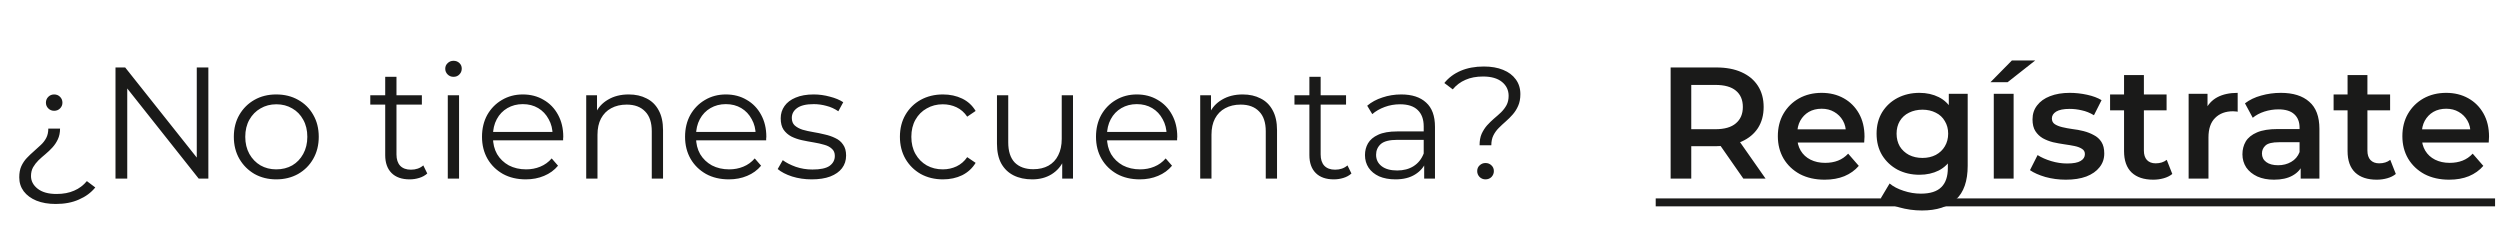 <svg width="315" height="31" viewBox="0 0 315 31" fill="none" xmlns="http://www.w3.org/2000/svg">
<path d="M7.026 25.7C6.092 25.7 5.279 25.56 4.586 25.28C3.906 25 3.372 24.607 2.986 24.1C2.612 23.593 2.426 23.007 2.426 22.34C2.426 21.793 2.512 21.327 2.686 20.94C2.872 20.54 3.106 20.193 3.386 19.9C3.666 19.607 3.952 19.333 4.246 19.08C4.552 18.813 4.846 18.547 5.126 18.28C5.419 18.013 5.652 17.713 5.826 17.38C5.999 17.047 6.086 16.653 6.086 16.2H7.566C7.566 16.72 7.472 17.173 7.286 17.56C7.112 17.933 6.886 18.273 6.606 18.58C6.339 18.873 6.046 19.153 5.726 19.42C5.419 19.673 5.126 19.933 4.846 20.2C4.579 20.467 4.352 20.76 4.166 21.08C3.992 21.4 3.906 21.767 3.906 22.18C3.906 22.807 4.186 23.34 4.746 23.78C5.306 24.22 6.099 24.44 7.126 24.44C7.979 24.44 8.719 24.3 9.346 24.02C9.972 23.753 10.506 23.353 10.946 22.82L12.006 23.62C11.472 24.273 10.786 24.78 9.946 25.14C9.119 25.513 8.146 25.7 7.026 25.7ZM6.826 13.96C6.532 13.96 6.286 13.86 6.086 13.66C5.886 13.46 5.786 13.22 5.786 12.94C5.786 12.647 5.886 12.4 6.086 12.2C6.286 12 6.532 11.9 6.826 11.9C7.119 11.9 7.366 12 7.566 12.2C7.766 12.4 7.866 12.647 7.866 12.94C7.866 13.22 7.766 13.46 7.566 13.66C7.366 13.86 7.119 13.96 6.826 13.96ZM14.553 22.5V8.5H15.773L25.433 20.66H24.793V8.5H26.253V22.5H25.033L15.393 10.34H16.033V22.5H14.553ZM34.803 22.6C33.79 22.6 32.876 22.373 32.063 21.92C31.263 21.453 30.63 20.82 30.163 20.02C29.696 19.207 29.463 18.28 29.463 17.24C29.463 16.187 29.696 15.26 30.163 14.46C30.63 13.66 31.263 13.033 32.063 12.58C32.863 12.127 33.776 11.9 34.803 11.9C35.843 11.9 36.763 12.127 37.563 12.58C38.376 13.033 39.01 13.66 39.463 14.46C39.93 15.26 40.163 16.187 40.163 17.24C40.163 18.28 39.93 19.207 39.463 20.02C39.01 20.82 38.376 21.453 37.563 21.92C36.75 22.373 35.83 22.6 34.803 22.6ZM34.803 21.34C35.563 21.34 36.236 21.173 36.823 20.84C37.41 20.493 37.87 20.013 38.203 19.4C38.55 18.773 38.723 18.053 38.723 17.24C38.723 16.413 38.55 15.693 38.203 15.08C37.87 14.467 37.41 13.993 36.823 13.66C36.236 13.313 35.57 13.14 34.823 13.14C34.076 13.14 33.41 13.313 32.823 13.66C32.236 13.993 31.77 14.467 31.423 15.08C31.076 15.693 30.903 16.413 30.903 17.24C30.903 18.053 31.076 18.773 31.423 19.4C31.77 20.013 32.236 20.493 32.823 20.84C33.41 21.173 34.07 21.34 34.803 21.34ZM51.616 22.6C50.63 22.6 49.87 22.333 49.336 21.8C48.803 21.267 48.536 20.513 48.536 19.54V9.68H49.956V19.46C49.956 20.073 50.11 20.547 50.416 20.88C50.736 21.213 51.19 21.38 51.776 21.38C52.403 21.38 52.923 21.2 53.336 20.84L53.836 21.86C53.556 22.113 53.216 22.3 52.816 22.42C52.43 22.54 52.03 22.6 51.616 22.6ZM46.656 13.18V12H53.156V13.18H46.656ZM56.421 22.5V12H57.841V22.5H56.421ZM57.141 9.68C56.848 9.68 56.601 9.58 56.401 9.38C56.201 9.18 56.101 8.94 56.101 8.66C56.101 8.38 56.201 8.147 56.401 7.96C56.601 7.76 56.848 7.66 57.141 7.66C57.435 7.66 57.681 7.753 57.881 7.94C58.081 8.127 58.181 8.36 58.181 8.64C58.181 8.933 58.081 9.18 57.881 9.38C57.695 9.58 57.448 9.68 57.141 9.68ZM66.252 22.6C65.159 22.6 64.199 22.373 63.373 21.92C62.546 21.453 61.899 20.82 61.432 20.02C60.966 19.207 60.733 18.28 60.733 17.24C60.733 16.2 60.953 15.28 61.392 14.48C61.846 13.68 62.459 13.053 63.233 12.6C64.019 12.133 64.899 11.9 65.873 11.9C66.859 11.9 67.733 12.127 68.493 12.58C69.266 13.02 69.873 13.647 70.312 14.46C70.752 15.26 70.972 16.187 70.972 17.24C70.972 17.307 70.966 17.38 70.953 17.46C70.953 17.527 70.953 17.6 70.953 17.68H61.812V16.62H70.192L69.632 17.04C69.632 16.28 69.466 15.607 69.132 15.02C68.812 14.42 68.373 13.953 67.812 13.62C67.252 13.287 66.606 13.12 65.873 13.12C65.153 13.12 64.506 13.287 63.932 13.62C63.359 13.953 62.913 14.42 62.593 15.02C62.273 15.62 62.112 16.307 62.112 17.08V17.3C62.112 18.1 62.286 18.807 62.633 19.42C62.992 20.02 63.486 20.493 64.112 20.84C64.752 21.173 65.479 21.34 66.293 21.34C66.933 21.34 67.526 21.227 68.073 21C68.632 20.773 69.112 20.427 69.513 19.96L70.312 20.88C69.846 21.44 69.259 21.867 68.552 22.16C67.859 22.453 67.093 22.6 66.252 22.6ZM79.223 11.9C80.076 11.9 80.823 12.067 81.463 12.4C82.116 12.72 82.623 13.213 82.983 13.88C83.356 14.547 83.543 15.387 83.543 16.4V22.5H82.123V16.54C82.123 15.433 81.843 14.6 81.283 14.04C80.736 13.467 79.963 13.18 78.963 13.18C78.216 13.18 77.563 13.333 77.003 13.64C76.456 13.933 76.029 14.367 75.723 14.94C75.43 15.5 75.283 16.18 75.283 16.98V22.5H73.863V12H75.223V14.88L75.003 14.34C75.336 13.58 75.87 12.987 76.603 12.56C77.336 12.12 78.21 11.9 79.223 11.9ZM91.838 22.6C90.745 22.6 89.785 22.373 88.958 21.92C88.132 21.453 87.485 20.82 87.018 20.02C86.552 19.207 86.318 18.28 86.318 17.24C86.318 16.2 86.538 15.28 86.978 14.48C87.432 13.68 88.045 13.053 88.818 12.6C89.605 12.133 90.485 11.9 91.458 11.9C92.445 11.9 93.318 12.127 94.078 12.58C94.852 13.02 95.458 13.647 95.898 14.46C96.338 15.26 96.558 16.187 96.558 17.24C96.558 17.307 96.552 17.38 96.538 17.46C96.538 17.527 96.538 17.6 96.538 17.68H87.398V16.62H95.778L95.218 17.04C95.218 16.28 95.052 15.607 94.718 15.02C94.398 14.42 93.958 13.953 93.398 13.62C92.838 13.287 92.192 13.12 91.458 13.12C90.738 13.12 90.092 13.287 89.518 13.62C88.945 13.953 88.498 14.42 88.178 15.02C87.858 15.62 87.698 16.307 87.698 17.08V17.3C87.698 18.1 87.872 18.807 88.218 19.42C88.578 20.02 89.072 20.493 89.698 20.84C90.338 21.173 91.065 21.34 91.878 21.34C92.518 21.34 93.112 21.227 93.658 21C94.218 20.773 94.698 20.427 95.098 19.96L95.898 20.88C95.432 21.44 94.845 21.867 94.138 22.16C93.445 22.453 92.678 22.6 91.838 22.6ZM102.269 22.6C101.402 22.6 100.582 22.48 99.809 22.24C99.035 21.987 98.429 21.673 97.989 21.3L98.629 20.18C99.055 20.5 99.602 20.78 100.269 21.02C100.935 21.247 101.635 21.36 102.369 21.36C103.369 21.36 104.089 21.207 104.529 20.9C104.969 20.58 105.189 20.16 105.189 19.64C105.189 19.253 105.062 18.953 104.809 18.74C104.569 18.513 104.249 18.347 103.849 18.24C103.449 18.12 103.002 18.02 102.509 17.94C102.015 17.86 101.522 17.767 101.029 17.66C100.549 17.553 100.109 17.4 99.709 17.2C99.309 16.987 98.982 16.7 98.729 16.34C98.489 15.98 98.369 15.5 98.369 14.9C98.369 14.327 98.529 13.813 98.849 13.36C99.169 12.907 99.635 12.553 100.249 12.3C100.875 12.033 101.635 11.9 102.529 11.9C103.209 11.9 103.889 11.993 104.569 12.18C105.249 12.353 105.809 12.587 106.249 12.88L105.629 14.02C105.162 13.7 104.662 13.473 104.129 13.34C103.595 13.193 103.062 13.12 102.529 13.12C101.582 13.12 100.882 13.287 100.429 13.62C99.989 13.94 99.769 14.353 99.769 14.86C99.769 15.26 99.889 15.573 100.129 15.8C100.382 16.027 100.709 16.207 101.109 16.34C101.522 16.46 101.969 16.56 102.449 16.64C102.942 16.72 103.429 16.82 103.909 16.94C104.402 17.047 104.849 17.2 105.249 17.4C105.662 17.587 105.989 17.86 106.229 18.22C106.482 18.567 106.609 19.027 106.609 19.6C106.609 20.213 106.435 20.747 106.089 21.2C105.755 21.64 105.262 21.987 104.609 22.24C103.969 22.48 103.189 22.6 102.269 22.6ZM118.809 22.6C117.769 22.6 116.835 22.373 116.009 21.92C115.195 21.453 114.555 20.82 114.089 20.02C113.622 19.207 113.389 18.28 113.389 17.24C113.389 16.187 113.622 15.26 114.089 14.46C114.555 13.66 115.195 13.033 116.009 12.58C116.835 12.127 117.769 11.9 118.809 11.9C119.702 11.9 120.509 12.073 121.229 12.42C121.949 12.767 122.515 13.287 122.929 13.98L121.869 14.7C121.509 14.167 121.062 13.773 120.529 13.52C119.995 13.267 119.415 13.14 118.789 13.14C118.042 13.14 117.369 13.313 116.769 13.66C116.169 13.993 115.695 14.467 115.349 15.08C115.002 15.693 114.829 16.413 114.829 17.24C114.829 18.067 115.002 18.787 115.349 19.4C115.695 20.013 116.169 20.493 116.769 20.84C117.369 21.173 118.042 21.34 118.789 21.34C119.415 21.34 119.995 21.213 120.529 20.96C121.062 20.707 121.509 20.32 121.869 19.8L122.929 20.52C122.515 21.2 121.949 21.72 121.229 22.08C120.509 22.427 119.702 22.6 118.809 22.6ZM130.058 22.6C129.165 22.6 128.385 22.433 127.718 22.1C127.052 21.767 126.532 21.267 126.158 20.6C125.798 19.933 125.618 19.1 125.618 18.1V12H127.038V17.94C127.038 19.06 127.312 19.907 127.858 20.48C128.418 21.04 129.198 21.32 130.198 21.32C130.932 21.32 131.565 21.173 132.098 20.88C132.645 20.573 133.058 20.133 133.338 19.56C133.632 18.987 133.778 18.3 133.778 17.5V12H135.198V22.5H133.838V19.62L134.058 20.14C133.725 20.913 133.205 21.52 132.498 21.96C131.805 22.387 130.992 22.6 130.058 22.6ZM143.616 22.6C142.522 22.6 141.562 22.373 140.736 21.92C139.909 21.453 139.262 20.82 138.796 20.02C138.329 19.207 138.096 18.28 138.096 17.24C138.096 16.2 138.316 15.28 138.756 14.48C139.209 13.68 139.822 13.053 140.596 12.6C141.382 12.133 142.262 11.9 143.236 11.9C144.222 11.9 145.096 12.127 145.856 12.58C146.629 13.02 147.236 13.647 147.676 14.46C148.116 15.26 148.336 16.187 148.336 17.24C148.336 17.307 148.329 17.38 148.316 17.46C148.316 17.527 148.316 17.6 148.316 17.68H139.176V16.62H147.556L146.996 17.04C146.996 16.28 146.829 15.607 146.496 15.02C146.176 14.42 145.736 13.953 145.176 13.62C144.616 13.287 143.969 13.12 143.236 13.12C142.516 13.12 141.869 13.287 141.296 13.62C140.722 13.953 140.276 14.42 139.956 15.02C139.636 15.62 139.476 16.307 139.476 17.08V17.3C139.476 18.1 139.649 18.807 139.996 19.42C140.356 20.02 140.849 20.493 141.476 20.84C142.116 21.173 142.842 21.34 143.656 21.34C144.296 21.34 144.889 21.227 145.436 21C145.996 20.773 146.476 20.427 146.876 19.96L147.676 20.88C147.209 21.44 146.622 21.867 145.916 22.16C145.222 22.453 144.456 22.6 143.616 22.6ZM156.586 11.9C157.439 11.9 158.186 12.067 158.826 12.4C159.479 12.72 159.986 13.213 160.346 13.88C160.719 14.547 160.906 15.387 160.906 16.4V22.5H159.486V16.54C159.486 15.433 159.206 14.6 158.646 14.04C158.099 13.467 157.326 13.18 156.326 13.18C155.579 13.18 154.926 13.333 154.366 13.64C153.819 13.933 153.393 14.367 153.086 14.94C152.793 15.5 152.646 16.18 152.646 16.98V22.5H151.226V12H152.586V14.88L152.366 14.34C152.699 13.58 153.233 12.987 153.966 12.56C154.699 12.12 155.573 11.9 156.586 11.9ZM168.062 22.6C167.075 22.6 166.315 22.333 165.782 21.8C165.248 21.267 164.982 20.513 164.982 19.54V9.68H166.402V19.46C166.402 20.073 166.555 20.547 166.862 20.88C167.182 21.213 167.635 21.38 168.222 21.38C168.848 21.38 169.368 21.2 169.782 20.84L170.282 21.86C170.002 22.113 169.662 22.3 169.262 22.42C168.875 22.54 168.475 22.6 168.062 22.6ZM163.102 13.18V12H169.602V13.18H163.102ZM179.447 22.5V20.18L179.387 19.8V15.92C179.387 15.027 179.133 14.34 178.627 13.86C178.133 13.38 177.393 13.14 176.407 13.14C175.727 13.14 175.08 13.253 174.467 13.48C173.853 13.707 173.333 14.007 172.907 14.38L172.267 13.32C172.8 12.867 173.44 12.52 174.187 12.28C174.933 12.027 175.72 11.9 176.547 11.9C177.907 11.9 178.953 12.24 179.687 12.92C180.433 13.587 180.807 14.607 180.807 15.98V22.5H179.447ZM175.827 22.6C175.04 22.6 174.353 22.473 173.767 22.22C173.193 21.953 172.753 21.593 172.447 21.14C172.14 20.673 171.987 20.14 171.987 19.54C171.987 18.993 172.113 18.5 172.367 18.06C172.633 17.607 173.06 17.247 173.647 16.98C174.247 16.7 175.047 16.56 176.047 16.56H179.667V17.62H176.087C175.073 17.62 174.367 17.8 173.967 18.16C173.58 18.52 173.387 18.967 173.387 19.5C173.387 20.1 173.62 20.58 174.087 20.94C174.553 21.3 175.207 21.48 176.047 21.48C176.847 21.48 177.533 21.3 178.107 20.94C178.693 20.567 179.12 20.033 179.387 19.34L179.707 20.32C179.44 21.013 178.973 21.567 178.307 21.98C177.653 22.393 176.827 22.6 175.827 22.6ZM186.427 18.3C186.427 17.74 186.513 17.26 186.687 16.86C186.873 16.46 187.1 16.107 187.367 15.8C187.647 15.493 187.94 15.207 188.247 14.94C188.567 14.673 188.867 14.407 189.147 14.14C189.427 13.86 189.653 13.56 189.827 13.24C190 12.907 190.087 12.52 190.087 12.08C190.087 11.36 189.807 10.773 189.247 10.32C188.687 9.867 187.893 9.64 186.867 9.64C186.013 9.64 185.273 9.78 184.647 10.06C184.02 10.327 183.487 10.727 183.047 11.26L181.987 10.46C182.52 9.793 183.207 9.28 184.047 8.92C184.887 8.56 185.86 8.38 186.967 8.38C187.9 8.38 188.707 8.52 189.387 8.8C190.08 9.08 190.613 9.48 190.987 10C191.373 10.52 191.567 11.14 191.567 11.86C191.567 12.433 191.473 12.927 191.287 13.34C191.113 13.74 190.887 14.1 190.607 14.42C190.34 14.727 190.047 15.02 189.727 15.3C189.42 15.567 189.127 15.84 188.847 16.12C188.567 16.4 188.34 16.713 188.167 17.06C187.993 17.407 187.907 17.82 187.907 18.3H186.427ZM187.167 22.6C186.887 22.6 186.64 22.5 186.427 22.3C186.227 22.087 186.127 21.84 186.127 21.56C186.127 21.267 186.227 21.027 186.427 20.84C186.64 20.64 186.887 20.54 187.167 20.54C187.473 20.54 187.727 20.64 187.927 20.84C188.127 21.027 188.227 21.267 188.227 21.56C188.227 21.84 188.127 22.087 187.927 22.3C187.727 22.5 187.473 22.6 187.167 22.6Z" fill="#1A1A19"/>
<path d="M210.499 22.5V8.5H216.259C217.499 8.5 218.559 8.7 219.439 9.1C220.332 9.5 221.019 10.073 221.499 10.82C221.979 11.567 222.219 12.453 222.219 13.48C222.219 14.507 221.979 15.393 221.499 16.14C221.019 16.873 220.332 17.44 219.439 17.84C218.559 18.227 217.499 18.42 216.259 18.42H211.939L213.099 17.24V22.5H210.499ZM219.659 22.5L216.119 17.42H218.899L222.459 22.5H219.659ZM213.099 17.52L211.939 16.28H216.139C217.286 16.28 218.146 16.033 218.719 15.54C219.306 15.047 219.599 14.36 219.599 13.48C219.599 12.587 219.306 11.9 218.719 11.42C218.146 10.94 217.286 10.7 216.139 10.7H211.939L213.099 9.42V17.52ZM229.908 22.64C228.721 22.64 227.681 22.407 226.788 21.94C225.908 21.46 225.221 20.807 224.728 19.98C224.248 19.153 224.008 18.213 224.008 17.16C224.008 16.093 224.241 15.153 224.708 14.34C225.188 13.513 225.841 12.867 226.668 12.4C227.508 11.933 228.461 11.7 229.528 11.7C230.568 11.7 231.495 11.927 232.308 12.38C233.121 12.833 233.761 13.473 234.228 14.3C234.695 15.127 234.928 16.1 234.928 17.22C234.928 17.327 234.921 17.447 234.908 17.58C234.908 17.713 234.901 17.84 234.888 17.96H225.988V16.3H233.568L232.588 16.82C232.601 16.207 232.475 15.667 232.208 15.2C231.941 14.733 231.575 14.367 231.108 14.1C230.655 13.833 230.128 13.7 229.528 13.7C228.915 13.7 228.375 13.833 227.908 14.1C227.455 14.367 227.095 14.74 226.828 15.22C226.575 15.687 226.448 16.24 226.448 16.88V17.28C226.448 17.92 226.595 18.487 226.888 18.98C227.181 19.473 227.595 19.853 228.128 20.12C228.661 20.387 229.275 20.52 229.968 20.52C230.568 20.52 231.108 20.427 231.588 20.24C232.068 20.053 232.495 19.76 232.868 19.36L234.208 20.9C233.728 21.46 233.121 21.893 232.388 22.2C231.668 22.493 230.841 22.64 229.908 22.64ZM242.169 26.52C241.183 26.52 240.216 26.387 239.269 26.12C238.336 25.867 237.569 25.493 236.969 25L238.089 23.12C238.556 23.507 239.143 23.813 239.849 24.04C240.569 24.28 241.296 24.4 242.029 24.4C243.203 24.4 244.063 24.127 244.609 23.58C245.156 23.047 245.429 22.24 245.429 21.16V19.26L245.629 16.84L245.549 14.42V11.82H247.929V20.88C247.929 22.813 247.436 24.233 246.449 25.14C245.463 26.06 244.036 26.52 242.169 26.52ZM241.849 22.02C240.836 22.02 239.916 21.807 239.089 21.38C238.276 20.94 237.629 20.333 237.149 19.56C236.683 18.787 236.449 17.88 236.449 16.84C236.449 15.813 236.683 14.913 237.149 14.14C237.629 13.367 238.276 12.767 239.089 12.34C239.916 11.913 240.836 11.7 241.849 11.7C242.756 11.7 243.569 11.88 244.289 12.24C245.009 12.6 245.583 13.16 246.009 13.92C246.449 14.68 246.669 15.653 246.669 16.84C246.669 18.027 246.449 19.007 246.009 19.78C245.583 20.54 245.009 21.107 244.289 21.48C243.569 21.84 242.756 22.02 241.849 22.02ZM242.229 19.9C242.856 19.9 243.416 19.773 243.909 19.52C244.403 19.253 244.783 18.893 245.049 18.44C245.329 17.973 245.469 17.44 245.469 16.84C245.469 16.24 245.329 15.713 245.049 15.26C244.783 14.793 244.403 14.44 243.909 14.2C243.416 13.947 242.856 13.82 242.229 13.82C241.603 13.82 241.036 13.947 240.529 14.2C240.036 14.44 239.649 14.793 239.369 15.26C239.103 15.713 238.969 16.24 238.969 16.84C238.969 17.44 239.103 17.973 239.369 18.44C239.649 18.893 240.036 19.253 240.529 19.52C241.036 19.773 241.603 19.9 242.229 19.9ZM251.216 22.5V11.82H253.716V22.5H251.216ZM250.796 10.36L253.496 7.62H256.436L252.956 10.36H250.796ZM260.297 22.64C259.404 22.64 258.544 22.527 257.717 22.3C256.904 22.06 256.257 21.773 255.777 21.44L256.737 19.54C257.217 19.847 257.791 20.1 258.457 20.3C259.124 20.5 259.791 20.6 260.457 20.6C261.244 20.6 261.811 20.493 262.157 20.28C262.517 20.067 262.697 19.78 262.697 19.42C262.697 19.127 262.577 18.907 262.337 18.76C262.097 18.6 261.784 18.48 261.397 18.4C261.011 18.32 260.577 18.247 260.097 18.18C259.631 18.113 259.157 18.027 258.677 17.92C258.211 17.8 257.784 17.633 257.397 17.42C257.011 17.193 256.697 16.893 256.457 16.52C256.217 16.147 256.097 15.653 256.097 15.04C256.097 14.36 256.291 13.773 256.677 13.28C257.064 12.773 257.604 12.387 258.297 12.12C259.004 11.84 259.837 11.7 260.797 11.7C261.517 11.7 262.244 11.78 262.977 11.94C263.711 12.1 264.317 12.327 264.797 12.62L263.837 14.52C263.331 14.213 262.817 14.007 262.297 13.9C261.791 13.78 261.284 13.72 260.777 13.72C260.017 13.72 259.451 13.833 259.077 14.06C258.717 14.287 258.537 14.573 258.537 14.92C258.537 15.24 258.657 15.48 258.897 15.64C259.137 15.8 259.451 15.927 259.837 16.02C260.224 16.113 260.651 16.193 261.117 16.26C261.597 16.313 262.071 16.4 262.537 16.52C263.004 16.64 263.431 16.807 263.817 17.02C264.217 17.22 264.537 17.507 264.777 17.88C265.017 18.253 265.137 18.74 265.137 19.34C265.137 20.007 264.937 20.587 264.537 21.08C264.151 21.573 263.597 21.96 262.877 22.24C262.157 22.507 261.297 22.64 260.297 22.64ZM271.31 22.64C270.137 22.64 269.23 22.34 268.59 21.74C267.95 21.127 267.63 20.227 267.63 19.04V9.46H270.13V18.98C270.13 19.487 270.257 19.88 270.51 20.16C270.777 20.44 271.144 20.58 271.61 20.58C272.17 20.58 272.637 20.433 273.01 20.14L273.71 21.92C273.417 22.16 273.057 22.34 272.63 22.46C272.204 22.58 271.764 22.64 271.31 22.64ZM265.87 13.9V11.9H272.99V13.9H265.87ZM275.767 22.5V11.82H278.147V14.76L277.867 13.9C278.187 13.18 278.687 12.633 279.367 12.26C280.06 11.887 280.92 11.7 281.947 11.7V14.08C281.84 14.053 281.74 14.04 281.647 14.04C281.554 14.027 281.46 14.02 281.367 14.02C280.42 14.02 279.667 14.3 279.107 14.86C278.547 15.407 278.267 16.227 278.267 17.32V22.5H275.767ZM289.886 22.5V20.34L289.746 19.88V16.1C289.746 15.367 289.526 14.8 289.086 14.4C288.646 13.987 287.979 13.78 287.086 13.78C286.486 13.78 285.893 13.873 285.306 14.06C284.733 14.247 284.246 14.507 283.846 14.84L282.866 13.02C283.439 12.58 284.119 12.253 284.906 12.04C285.706 11.813 286.533 11.7 287.386 11.7C288.933 11.7 290.126 12.073 290.966 12.82C291.819 13.553 292.246 14.693 292.246 16.24V22.5H289.886ZM286.526 22.64C285.726 22.64 285.026 22.507 284.426 22.24C283.826 21.96 283.359 21.58 283.026 21.1C282.706 20.607 282.546 20.053 282.546 19.44C282.546 18.84 282.686 18.3 282.966 17.82C283.259 17.34 283.733 16.96 284.386 16.68C285.039 16.4 285.906 16.26 286.986 16.26H290.086V17.92H287.166C286.313 17.92 285.739 18.06 285.446 18.34C285.153 18.607 285.006 18.94 285.006 19.34C285.006 19.793 285.186 20.153 285.546 20.42C285.906 20.687 286.406 20.82 287.046 20.82C287.659 20.82 288.206 20.68 288.686 20.4C289.179 20.12 289.533 19.707 289.746 19.16L290.166 20.66C289.926 21.287 289.493 21.773 288.866 22.12C288.253 22.467 287.473 22.64 286.526 22.64ZM299.474 22.64C298.301 22.64 297.394 22.34 296.754 21.74C296.114 21.127 295.794 20.227 295.794 19.04V9.46H298.294V18.98C298.294 19.487 298.421 19.88 298.674 20.16C298.941 20.44 299.308 20.58 299.774 20.58C300.334 20.58 300.801 20.433 301.174 20.14L301.874 21.92C301.581 22.16 301.221 22.34 300.794 22.46C300.368 22.58 299.928 22.64 299.474 22.64ZM294.034 13.9V11.9H301.154V13.9H294.034ZM308.599 22.64C307.413 22.64 306.373 22.407 305.479 21.94C304.599 21.46 303.913 20.807 303.419 19.98C302.939 19.153 302.699 18.213 302.699 17.16C302.699 16.093 302.933 15.153 303.399 14.34C303.879 13.513 304.533 12.867 305.359 12.4C306.199 11.933 307.153 11.7 308.219 11.7C309.259 11.7 310.186 11.927 310.999 12.38C311.813 12.833 312.453 13.473 312.919 14.3C313.386 15.127 313.619 16.1 313.619 17.22C313.619 17.327 313.613 17.447 313.599 17.58C313.599 17.713 313.593 17.84 313.579 17.96H304.679V16.3H312.259L311.279 16.82C311.293 16.207 311.166 15.667 310.899 15.2C310.633 14.733 310.266 14.367 309.799 14.1C309.346 13.833 308.819 13.7 308.219 13.7C307.606 13.7 307.066 13.833 306.599 14.1C306.146 14.367 305.786 14.74 305.519 15.22C305.266 15.687 305.139 16.24 305.139 16.88V17.28C305.139 17.92 305.286 18.487 305.579 18.98C305.873 19.473 306.286 19.853 306.819 20.12C307.353 20.387 307.966 20.52 308.659 20.52C309.259 20.52 309.799 20.427 310.279 20.24C310.759 20.053 311.186 19.76 311.559 19.36L312.899 20.9C312.419 21.46 311.813 21.893 311.079 22.2C310.359 22.493 309.533 22.64 308.599 22.64Z" fill="#1A1A19"/>
<path d="M208.619 25H314.379V26H208.619V25Z" fill="#1A1A19"/>
</svg>
